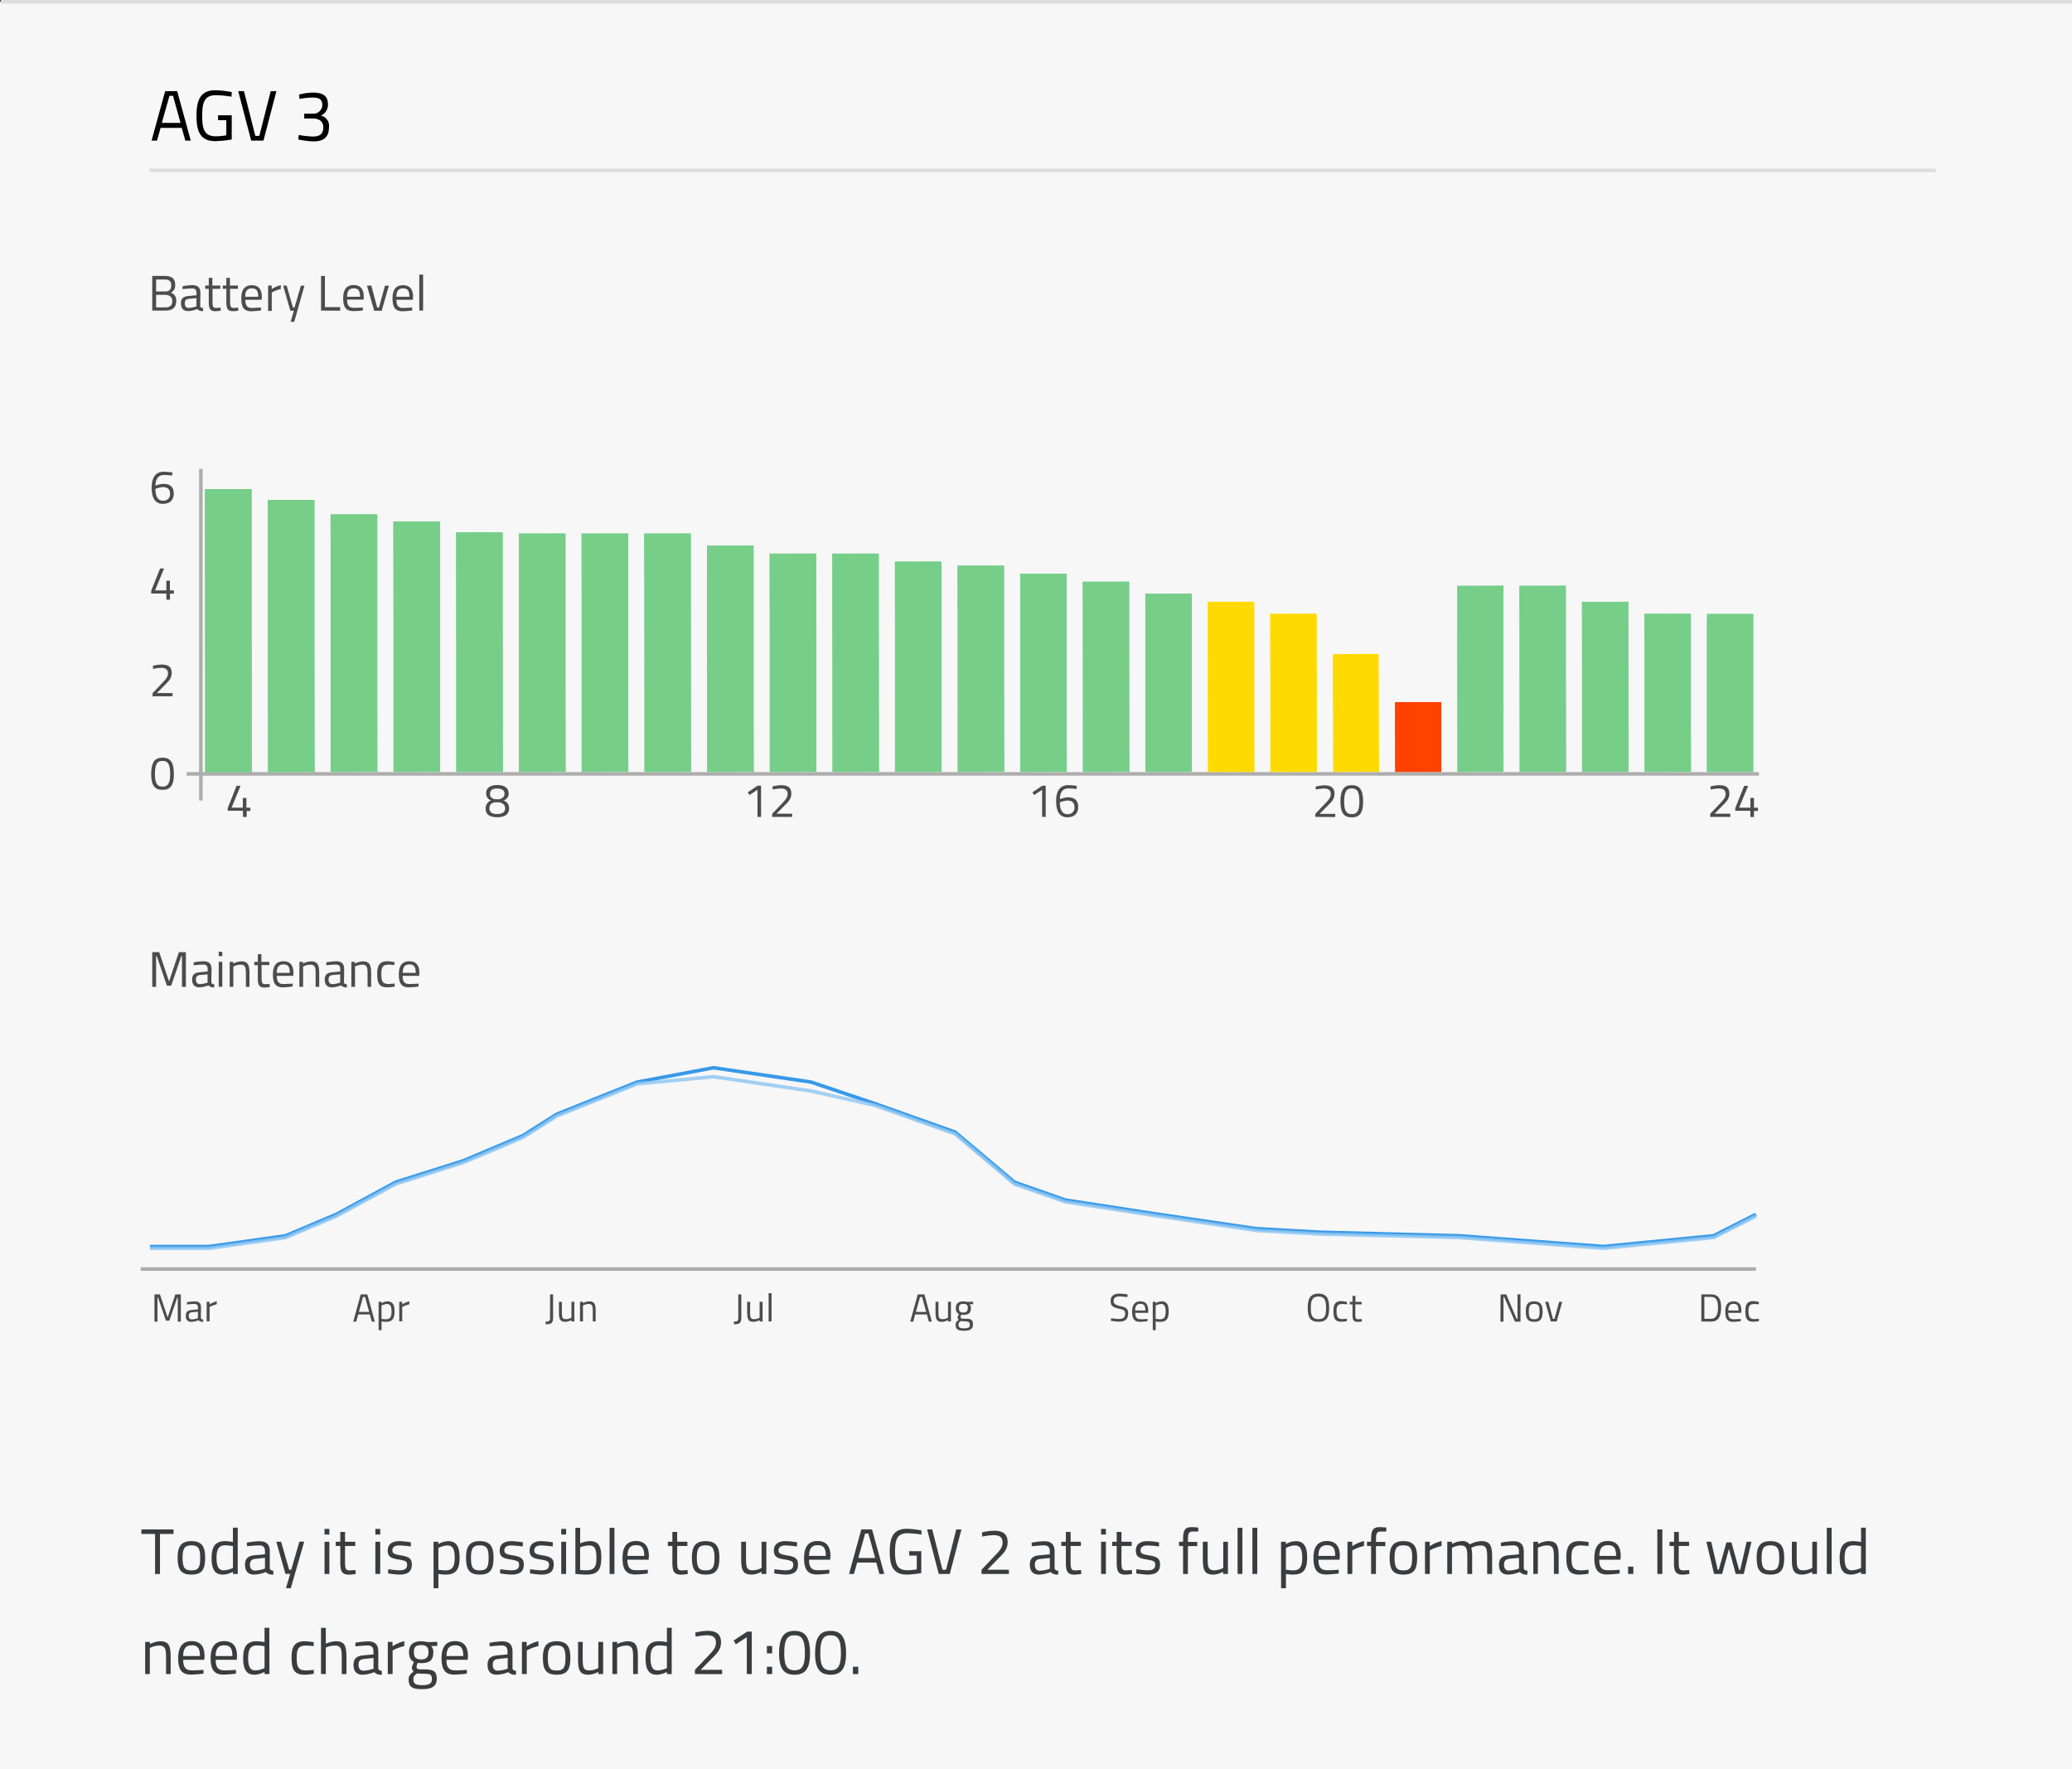 <svg xmlns="http://www.w3.org/2000/svg" xmlns:xlink="http://www.w3.org/1999/xlink" viewBox="0 0 579.59 494.77"><rect x="0" y="0" width="579.59" height="494.77" fill="#333333" stroke="none"/><defs><clipPath id="clip-path"><rect x="92.48" y="143.84" width="13.08" height="72.04" fill="#76ce89"/></clipPath><clipPath id="clip-path-2"><rect x="110.04" y="145.85" width="13.08" height="70.03" fill="#76ce89"/></clipPath><clipPath id="clip-path-3"><rect x="127.59" y="148.86" width="13.07" height="67.02" fill="#76ce89"/></clipPath><clipPath id="clip-path-4"><rect x="145.14" y="149.2" width="13.07" height="66.68" fill="#76ce89"/></clipPath><clipPath id="clip-path-5"><rect x="162.69" y="149.21" width="13.06" height="66.67" fill="#76ce89"/></clipPath><clipPath id="clip-path-6"><rect x="180.23" y="149.2" width="13.06" height="66.68" fill="#76ce89"/></clipPath><clipPath id="clip-path-7"><rect x="197.77" y="152.58" width="13.06" height="63.3" fill="#76ce89"/></clipPath><clipPath id="clip-path-8"><rect x="215.3" y="154.82" width="13.04" height="61.06" fill="#76ce89"/></clipPath><clipPath id="clip-path-9"><rect x="232.82" y="154.82" width="13.04" height="61.06" fill="#76ce89"/></clipPath><clipPath id="clip-path-10"><rect x="250.34" y="157.06" width="13.04" height="58.82" fill="#76ce89"/></clipPath><clipPath id="clip-path-11"><rect x="267.86" y="158.19" width="13.04" height="57.69" fill="#76ce89"/></clipPath><clipPath id="clip-path-12"><rect x="285.37" y="160.43" width="13.03" height="55.45" fill="#76ce89"/></clipPath><clipPath id="clip-path-13"><rect x="302.88" y="162.68" width="13.02" height="53.2" fill="#76ce89"/></clipPath><clipPath id="clip-path-14"><rect x="320.38" y="166.04" width="13.01" height="49.84" fill="#76ce89"/></clipPath><clipPath id="clip-path-15"><rect x="337.86" y="168.29" width="13" height="47.59" fill="#ffda00"/></clipPath><clipPath id="clip-path-16"><rect x="355.34" y="171.67" width="12.99" height="44.22" fill="#ffda00"/></clipPath><clipPath id="clip-path-17"><rect x="372.8" y="182.88" width="12.95" height="33" fill="none"/></clipPath><clipPath id="clip-path-18"><rect x="425.04" y="163.81" width="13.01" height="52.07" fill="#76ce89"/></clipPath><clipPath id="clip-path-19"><rect x="442.52" y="168.3" width="13" height="47.58" fill="#76ce89"/></clipPath><clipPath id="clip-path-20"><rect x="460" y="171.66" width="13" height="44.23" fill="#76ce89"/></clipPath><clipPath id="clip-path-21"><rect x="477.48" y="171.66" width="13" height="44.23" fill="#76ce89"/></clipPath><clipPath id="clip-path-22"><rect x="390.23" y="196.36" width="12.95" height="19.53" fill="#ff4200"/></clipPath><clipPath id="clip-path-23"><rect x="407.65" y="163.81" width="12.91" height="52.07" fill="#76ce89"/></clipPath><clipPath id="clip-path-24"><rect x="74.91" y="139.81" width="13.09" height="76.11" fill="#76ce89"/></clipPath><clipPath id="clip-path-25"><rect x="57.33" y="136.8" width="13.1" height="79.18" fill="#76ce89"/></clipPath></defs><title>r_1_A_Tablet</title><g id="Layer_2" data-name="Layer 2"><g id="Layer_2-2" data-name="Layer 2"><rect y="0.5" width="579.59" height="494.27" fill="#f7f7f7"/><line x1="0.23" y1="0.5" x2="579.59" y2="0.5" fill="none" stroke="#ddd" stroke-miterlimit="10"/></g><g id="WT_Screen_Assets"><path d="M42.59,266.29h1.95l2.74,8.2,2.75-8.2H52V276H50.9v-8.55h-.2l-2.81,8.2H46.68l-2.81-8.2h-.2V276H42.59Z" fill="#4c4c4c"/><path d="M59.11,274.68c0,.41.37.56.82.62l0,.83a2.13,2.13,0,0,1-1.66-.56,7.16,7.16,0,0,1-2.52.56c-1.28,0-2-.73-2-2.15s.7-1.93,2.14-2.07l2.2-.21v-.6c0-1-.42-1.33-1.26-1.33s-2.65.18-2.65.18l0-.8a16.87,16.87,0,0,1,2.75-.31c1.58,0,2.25.73,2.25,2.26Zm-3.12-2c-.86.09-1.19.49-1.19,1.26s.35,1.29,1.06,1.29a7.46,7.46,0,0,0,2.2-.43V272.5Z" fill="#4c4c4c"/><path d="M61.18,266.18h1v1.22h-1Zm0,2.8h1v7h-1Z" fill="#4c4c4c"/><path d="M64.25,276v-7h1v.49a5.36,5.36,0,0,1,2.18-.63c1.93,0,2.36,1,2.36,3.45V276h-1v-3.67c0-1.85-.21-2.54-1.52-2.54a4.8,4.8,0,0,0-2,.52V276Z" fill="#4c4c4c"/><path d="M73.17,269.89v3.35c0,1.53.1,2,1,2,.39,0,1.24-.08,1.24-.08l.07.87a12.62,12.62,0,0,1-1.43.15c-1.44,0-1.93-.55-1.93-2.56v-3.69h-1V269h1v-2.14h1V269h2.22v.91Z" fill="#4c4c4c"/><path d="M81.85,275.08l0,.82a23.89,23.89,0,0,1-2.73.23c-2.09,0-2.78-1.22-2.78-3.6,0-2.67,1.15-3.69,2.93-3.69s2.82,1,2.82,3.28l-.06.8H77.44c0,1.5.46,2.28,1.83,2.28C80.32,275.2,81.85,275.08,81.85,275.08Zm-.79-3c0-1.74-.53-2.36-1.76-2.36s-1.86.66-1.88,2.36Z" fill="#4c4c4c"/><path d="M83.75,276v-7h1v.49a5.29,5.29,0,0,1,2.17-.63c1.93,0,2.37,1,2.37,3.45V276h-1v-3.67c0-1.85-.21-2.54-1.51-2.54a4.81,4.81,0,0,0-2,.52V276Z" fill="#4c4c4c"/><path d="M96.21,274.68c0,.41.37.56.82.62l0,.83a2.13,2.13,0,0,1-1.66-.56,7.17,7.17,0,0,1-2.53.56c-1.27,0-2-.73-2-2.15s.7-1.93,2.14-2.07l2.2-.21v-.6c0-1-.42-1.33-1.26-1.33s-2.65.18-2.65.18l0-.8a16.87,16.87,0,0,1,2.75-.31c1.58,0,2.25.73,2.25,2.26Zm-3.12-2c-.86.09-1.19.49-1.19,1.26s.35,1.29,1.06,1.29a7.46,7.46,0,0,0,2.2-.43V272.5Z" fill="#4c4c4c"/><path d="M98.28,276v-7h1v.49a5.29,5.29,0,0,1,2.17-.63c1.93,0,2.37,1,2.37,3.45V276h-1v-3.67c0-1.85-.21-2.54-1.51-2.54a4.81,4.81,0,0,0-2,.52V276Z" fill="#4c4c4c"/><path d="M110.32,269.05l0,.86s-1.12-.13-1.65-.13c-1.61,0-2,.7-2,2.58,0,2.07.33,2.83,2.06,2.83.54,0,1.66-.13,1.66-.13l0,.87a18.46,18.46,0,0,1-2,.2c-2.23,0-2.88-1-2.88-3.77,0-2.54.82-3.52,2.91-3.52A16.26,16.26,0,0,1,110.32,269.05Z" fill="#4c4c4c"/><path d="M117.07,275.08l0,.82a23.89,23.89,0,0,1-2.73.23c-2.09,0-2.78-1.22-2.78-3.6,0-2.67,1.15-3.69,2.93-3.69s2.82,1,2.82,3.28l-.06.8h-4.62c0,1.5.46,2.28,1.83,2.28C115.54,275.2,117.07,275.08,117.07,275.08Zm-.78-3c0-1.74-.54-2.36-1.77-2.36s-1.86.66-1.87,2.36Z" fill="#4c4c4c"/><path d="M46.11,77.17c1.89,0,2.88.74,2.88,2.46a2.13,2.13,0,0,1-1.24,2.23,2.13,2.13,0,0,1,1.54,2.28c0,2-1.18,2.72-3,2.72h-3.7V77.17Zm-2.44,1v3.35h2.49c1.22,0,1.73-.58,1.73-1.74s-.59-1.61-1.83-1.61Zm0,4.29v3.5h2.58c1.17,0,1.94-.38,1.94-1.81s-1.27-1.69-2-1.69Z" fill="#4c4c4c"/><path d="M56,85.56c0,.4.36.56.81.61l0,.83a2.15,2.15,0,0,1-1.67-.56,7.16,7.16,0,0,1-2.52.56c-1.28,0-2-.73-2-2.14s.7-1.94,2.15-2.08l2.2-.21V82c0-1-.42-1.33-1.26-1.33s-2.65.18-2.65.18l0-.8a17.38,17.38,0,0,1,2.74-.3c1.59,0,2.26.72,2.26,2.25Zm-3.13-2c-.85.08-1.19.49-1.19,1.26s.35,1.29,1.07,1.29a7.41,7.41,0,0,0,2.2-.44V83.37Z" fill="#4c4c4c"/><path d="M59.45,80.77v3.34c0,1.53.1,2,1,2,.39,0,1.24-.09,1.24-.09l.07.87a12.62,12.62,0,0,1-1.43.15c-1.44,0-1.93-.54-1.93-2.56V80.77h-1v-.91h1V77.71h1v2.15h2.22v.91Z" fill="#4c4c4c"/><path d="M64.36,80.77v3.34c0,1.53.1,2,1,2,.39,0,1.25-.09,1.25-.09l.07.87a12.62,12.62,0,0,1-1.43.15c-1.44,0-1.93-.54-1.93-2.56V80.77h-1v-.91h1V77.71h1v2.15h2.23v.91Z" fill="#4c4c4c"/><path d="M73,86l0,.83a25,25,0,0,1-2.73.22c-2.09,0-2.77-1.22-2.77-3.6,0-2.66,1.14-3.68,2.92-3.68s2.82,1,2.82,3.27l-.06.8H68.63c0,1.5.46,2.29,1.84,2.29C71.52,86.08,73,86,73,86Zm-.78-3c0-1.74-.53-2.35-1.77-2.35s-1.86.66-1.87,2.35Z" fill="#4c4c4c"/><path d="M75,79.86h1v1a8,8,0,0,1,2.56-1.11v1.07a9.92,9.92,0,0,0-2.54,1v5.14H75Z" fill="#4c4c4c"/><path d="M80.18,79.86,81.93,86h.46l1.77-6.09h1L82.3,90h-1l.91-3.11h-1l-2-7Z" fill="#4c4c4c"/><path d="M89.81,86.86V77.17h1.08v8.72h4.26v1Z" fill="#4c4c4c"/><path d="M101.51,86l0,.83A24.68,24.68,0,0,1,98.8,87C96.71,87,96,85.78,96,83.4c0-2.66,1.15-3.68,2.93-3.68s2.81,1,2.81,3.27l0,.8H97.09c0,1.5.47,2.29,1.84,2.29C100,86.08,101.51,86,101.51,86Zm-.79-3c0-1.74-.53-2.35-1.76-2.35s-1.87.66-1.88,2.35Z" fill="#4c4c4c"/><path d="M103.87,79.86,105.51,86H106l1.69-6.09h1.08l-2,7h-2.11l-2-7Z" fill="#4c4c4c"/><path d="M115.31,86l0,.83a25,25,0,0,1-2.73.22c-2.09,0-2.78-1.22-2.78-3.6,0-2.66,1.15-3.68,2.93-3.68s2.82,1,2.82,3.27l-.06.8H110.9c0,1.5.46,2.29,1.83,2.29C113.78,86.08,115.31,86,115.31,86Zm-.79-3c0-1.74-.53-2.35-1.76-2.35s-1.86.66-1.88,2.35Z" fill="#4c4c4c"/><path d="M117.29,76.8h1.06V86.86h-1.06Z" fill="#4c4c4c"/><path d="M43.21,362h1.53l2.15,6.44L49.05,362h1.53v7.62h-.85v-6.71h-.15l-2.21,6.43h-.95l-2.21-6.43h-.16v6.71h-.84Z" fill="#4c4c4c"/><path d="M56.19,368.54c0,.32.28.44.64.49l0,.65a1.69,1.69,0,0,1-1.31-.44,5.62,5.62,0,0,1-2,.44c-1,0-1.55-.58-1.55-1.69s.55-1.52,1.68-1.63l1.73-.16v-.47c0-.77-.33-1.05-1-1.05s-2.08.14-2.08.14l0-.62a12.93,12.93,0,0,1,2.16-.25c1.24,0,1.77.58,1.77,1.78ZM53.73,367c-.67.07-.93.39-.93,1s.27,1,.83,1a5.82,5.82,0,0,0,1.73-.34v-1.81Z" fill="#4c4c4c"/><path d="M57.81,364.07h.82v.74a6.27,6.27,0,0,1,2-.87v.84a8,8,0,0,0-2,.75v4h-.83Z" fill="#4c4c4c"/><path d="M100.9,362h1.85l2.09,7.62H104l-.55-2H100.2l-.55,2h-.84Zm-.51,4.9h2.88l-1.16-4.17h-.57Z" fill="#4c4c4c"/><path d="M105.9,364.07h.81v.39a3.74,3.74,0,0,1,1.65-.51c1.39,0,2,.85,2,2.8,0,2.16-.7,2.93-2.4,2.93a6.39,6.39,0,0,1-1.23-.13V372h-.82Zm.82,1.06v3.71a8.82,8.82,0,0,0,1.19.12c1.21,0,1.61-.63,1.61-2.21s-.48-2.06-1.28-2.06A3.59,3.59,0,0,0,106.72,365.13Z" fill="#4c4c4c"/><path d="M111.69,364.07h.82v.74a6.27,6.27,0,0,1,2-.87v.84a8,8,0,0,0-2,.75v4h-.83Z" fill="#4c4c4c"/><path d="M154.72,368.52c0,1.65-.64,1.84-2.09,1.84v-.76c1,0,1.24-.07,1.24-1.2V362h.84Z" fill="#4c4c4c"/><path d="M160.66,364.07v5.5h-.82v-.39a3.72,3.72,0,0,1-1.63.5c-1.54,0-1.86-.72-1.86-2.74v-2.87h.82v2.86c0,1.51.14,2,1.16,2a3.36,3.36,0,0,0,1.51-.41v-4.46Z" fill="#4c4c4c"/><path d="M162.24,369.57v-5.5h.82v.38a4.14,4.14,0,0,1,1.7-.5c1.52,0,1.86.75,1.86,2.71v2.91h-.81v-2.89c0-1.45-.17-2-1.19-2a3.75,3.75,0,0,0-1.55.41v4.47Z" fill="#4c4c4c"/><path d="M207.37,368.52c0,1.65-.64,1.84-2.09,1.84v-.76c1,0,1.24-.07,1.24-1.2V362h.84Z" fill="#4c4c4c"/><path d="M213.31,364.07v5.5h-.83v-.39a3.65,3.65,0,0,1-1.62.5c-1.54,0-1.86-.72-1.86-2.74v-2.87h.82v2.86c0,1.51.13,2,1.16,2a3.29,3.29,0,0,0,1.5-.41v-4.46Z" fill="#4c4c4c"/><path d="M215,361.67h.82v7.9H215Z" fill="#4c4c4c"/><path d="M256.72,362h1.85l2.09,7.62h-.84l-.55-2H256l-.55,2h-.84Zm-.52,4.9h2.88l-1.15-4.17h-.57Z" fill="#4c4c4c"/><path d="M266,364.07v5.5h-.82v-.39a3.72,3.72,0,0,1-1.63.5c-1.54,0-1.86-.72-1.86-2.74v-2.87h.82v2.86c0,1.51.14,2,1.16,2a3.36,3.36,0,0,0,1.51-.41v-4.46Z" fill="#4c4c4c"/><path d="M267.31,370.49c0-.64.3-.94.87-1.36a.9.9,0,0,1-.31-.76,3.51,3.51,0,0,1,.38-.87,1.59,1.59,0,0,1-.87-1.66c0-1.36.83-1.89,2.06-1.89a5.38,5.38,0,0,1,1.14.15l1.63-.05v.71l-1,0a1.4,1.4,0,0,1,.37,1.1c0,1.43-.72,1.86-2.13,1.86a5.16,5.16,0,0,1-.54-.05,3.37,3.37,0,0,0-.2.63c0,.44.09.5,1.34.5,1.56,0,2.12.31,2.12,1.62s-.89,1.75-2.44,1.75C267.94,372.15,267.31,371.77,267.31,370.49Zm1.43-1c-.46.34-.61.54-.61,1,0,.76.32,1,1.56,1s1.59-.3,1.59-1-.35-.93-1.35-.93C269.54,369.51,268.74,369.46,268.74,369.46Zm2-3.62c0-.87-.34-1.21-1.26-1.21s-1.24.34-1.24,1.21.38,1.2,1.24,1.2S270.7,366.71,270.7,365.84Z" fill="#4c4c4c"/><path d="M315.34,362.77s-1.53-.19-2.17-.19c-1.07,0-1.65.38-1.65,1.24s.53,1.16,1.86,1.46c1.52.34,2.19.71,2.19,2,0,1.69-.92,2.35-2.43,2.35a19.47,19.47,0,0,1-2.41-.25l.09-.7s1.5.2,2.28.2c1.08,0,1.63-.48,1.63-1.53,0-.86-.46-1.1-1.7-1.34-1.57-.35-2.36-.72-2.36-2.17s1-2.05,2.45-2.05a19,19,0,0,1,2.3.22Z" fill="#4c4c4c"/><path d="M321,368.85l0,.65a18.65,18.65,0,0,1-2.14.18c-1.64,0-2.18-1-2.18-2.83,0-2.09.9-2.9,2.3-2.9s2.21.78,2.21,2.58l0,.63h-3.63c0,1.17.36,1.79,1.44,1.79C319.75,369,321,368.85,321,368.85Zm-.61-2.35c0-1.37-.42-1.85-1.39-1.85s-1.46.52-1.48,1.85Z" fill="#4c4c4c"/><path d="M322.45,364.07h.81v.39a3.74,3.74,0,0,1,1.65-.51c1.39,0,2,.85,2,2.8,0,2.16-.7,2.93-2.4,2.93a6.39,6.39,0,0,1-1.23-.13V372h-.82Zm.82,1.06v3.71a8.82,8.82,0,0,0,1.19.12c1.21,0,1.61-.63,1.61-2.21s-.48-2.06-1.28-2.06A3.59,3.59,0,0,0,323.27,365.13Z" fill="#4c4c4c"/><path d="M365.8,365.79c0-2.51.65-4,3-4s3,1.42,3,4-.65,3.89-3,3.89S365.8,368.35,365.8,365.79Zm5.14,0c0-2.06-.4-3.2-2.13-3.2s-2.14,1.13-2.14,3.2.37,3.14,2.14,3.14S370.94,367.94,370.94,365.79Z" fill="#4c4c4c"/><path d="M376.78,364.12l0,.67s-.88-.1-1.3-.1c-1.27,0-1.61.55-1.61,2s.26,2.22,1.62,2.22c.42,0,1.3-.1,1.3-.1l0,.68a14,14,0,0,1-1.53.16c-1.75,0-2.26-.81-2.26-3,0-2,.64-2.77,2.28-2.77A12.4,12.4,0,0,1,376.78,364.12Z" fill="#4c4c4c"/><path d="M379.12,364.78v2.63c0,1.2.08,1.54.79,1.54.31,0,1-.07,1-.07l.06.69a9.79,9.79,0,0,1-1.12.12c-1.14,0-1.52-.43-1.52-2v-2.89h-.78v-.71h.78v-1.69h.81v1.69h1.75v.71Z" fill="#4c4c4c"/><path d="M419.75,362h1.58l2.92,6.87h.23V362h.84v7.62h-1.55l-3-6.87h-.21v6.87h-.85Z" fill="#4c4c4c"/><path d="M431.51,366.75c0,2-.5,2.93-2.36,2.93s-2.35-.93-2.35-2.93.62-2.8,2.35-2.8S431.51,364.86,431.51,366.75Zm-.85,0c0-1.53-.33-2.08-1.51-2.08s-1.5.55-1.5,2.08.21,2.21,1.5,2.21S430.66,368.31,430.66,366.75Z" fill="#4c4c4c"/><path d="M433.11,364.07l1.29,4.78h.41l1.33-4.78H437l-1.55,5.5h-1.66l-1.55-5.5Z" fill="#4c4c4c"/><path d="M475.91,369.57V362h2.71c2.22,0,2.82,1.54,2.82,3.7s-.57,3.92-2.82,3.92Zm2.71-6.87h-1.87v6.12h1.87c1.59,0,1.95-1.52,1.95-3.17S480.21,362.7,478.62,362.7Z" fill="#4c4c4c"/><path d="M486.92,368.85l0,.65a18.65,18.65,0,0,1-2.14.18c-1.64,0-2.18-1-2.18-2.83,0-2.09.9-2.9,2.3-2.9s2.21.78,2.21,2.58l-.05.63h-3.63c0,1.17.37,1.79,1.44,1.79C485.72,369,486.92,368.85,486.92,368.85Zm-.62-2.35c0-1.37-.42-1.85-1.38-1.85s-1.47.52-1.48,1.85Z" fill="#4c4c4c"/><path d="M492,364.12l0,.67s-.88-.1-1.29-.1c-1.27,0-1.61.55-1.61,2s.25,2.22,1.62,2.22c.42,0,1.3-.1,1.3-.1l0,.68a14.29,14.29,0,0,1-1.53.16c-1.75,0-2.27-.81-2.27-3,0-2,.65-2.77,2.29-2.77A12.4,12.4,0,0,1,492,364.12Z" fill="#4c4c4c"/><line x1="491.18" y1="354.91" x2="39.35" y2="354.91" fill="none" stroke="#adadad" stroke-miterlimit="10"/><path d="M46.2,25.48h3.36l3.8,13.84H51.84l-1-3.56H44.92l-1,3.56H42.4Zm-.94,8.9H50.5L48.4,26.8h-1Z"/><path d="M61,32.24h3.82V39a33.71,33.71,0,0,1-4.5.48c-4.24,0-5.36-2.6-5.36-7.08s1.16-7.16,5.32-7.16a25.77,25.77,0,0,1,4.54.52l-.06,1.28a31.73,31.73,0,0,0-4.3-.42c-3.2,0-3.9,1.86-3.9,5.78s.68,5.72,3.88,5.72a18.56,18.56,0,0,0,2.86-.28V33.62H61Z"/><path d="M77.32,25.48,73.7,39.32H70.26L66.64,25.48h1.6L71.42,38h1.12l3.18-12.48Z"/><path d="M83.64,26.46a15.43,15.43,0,0,1,3.88-.56c3.12,0,4.22,1.1,4.22,3.44a3.3,3.3,0,0,1-2,3,2.87,2.87,0,0,1,2.28,3.2c0,2.66-1.3,4-4.28,4A21.78,21.78,0,0,1,83.44,39l.14-1.26a23.88,23.88,0,0,0,4,.44c2,0,2.86-.86,2.86-2.56s-1.22-2.42-2.72-2.48H85.1V31.8h2.66a2.48,2.48,0,0,0,2.4-2.4c0-1.5-.74-2.12-2.7-2.12a20.15,20.15,0,0,0-3.68.4Z"/><path d="M39.55,427.73h9V429h-3.8v11.21H43.38V429H39.55Z" fill="#3a3d3f"/><path d="M57.39,435.59c0,3.27-.81,4.78-3.85,4.78s-3.86-1.51-3.86-4.78c0-3.1,1-4.58,3.86-4.58S57.39,432.49,57.39,435.59Zm-1.39,0c0-2.51-.54-3.41-2.46-3.41s-2.47.9-2.47,3.41.34,3.61,2.47,3.61S56,438.14,56,435.59Z" fill="#3a3d3f"/><path d="M66.5,440.19H65.16v-.61a6.42,6.42,0,0,1-2.73.79c-1.77,0-3.24-.72-3.24-4.6,0-3.17,1-4.76,3.76-4.76a14,14,0,0,1,2.21.24v-4H66.5Zm-1.34-1.69v-6.1a14.12,14.12,0,0,0-2.14-.22c-1.89,0-2.45,1.25-2.45,3.59,0,2.91,1,3.4,2,3.4A6.47,6.47,0,0,0,65.16,438.5Z" fill="#3a3d3f"/><path d="M75.46,438.52c0,.52.47.72,1,.79l0,1.06a2.75,2.75,0,0,1-2.14-.72,9.2,9.2,0,0,1-3.24.72c-1.64,0-2.54-.93-2.54-2.75s.9-2.48,2.75-2.67l2.83-.26v-.78c0-1.26-.54-1.71-1.62-1.71-1.26,0-3.4.24-3.4.24l-.06-1a21.6,21.6,0,0,1,3.53-.4c2,0,2.9.94,2.9,2.9Zm-4-2.56c-1.1.11-1.54.63-1.54,1.62s.46,1.66,1.37,1.66a9.48,9.48,0,0,0,2.83-.56v-3Z" fill="#3a3d3f"/><path d="M78.63,431.19,80.88,439h.59l2.27-7.84h1.35l-3.74,13H80l1.17-4H79.83l-2.55-9Z" fill="#3a3d3f"/><path d="M90.78,427.59h1.35v1.57H90.78Zm0,3.6h1.35v9H90.78Z" fill="#3a3d3f"/><path d="M96.52,432.36v4.31c0,2,.12,2.52,1.29,2.52.51,0,1.61-.11,1.61-.11l.09,1.11a15.71,15.71,0,0,1-1.84.2c-1.85,0-2.48-.7-2.48-3.29v-4.74H93.91v-1.17h1.28v-2.75h1.33v2.75h2.86v1.17Z" fill="#3a3d3f"/><path d="M105,427.59h1.36v1.57H105Zm0,3.6h1.36v9H105Z" fill="#3a3d3f"/><path d="M114.92,432.51a29.33,29.33,0,0,0-3.16-.29c-1.11,0-2,.31-2,1.37,0,.84.43,1.08,2.34,1.4,2.25.38,3.1.83,3.1,2.58,0,2.1-1.33,2.8-3.49,2.8a25.4,25.4,0,0,1-3.17-.34l.07-1.17a29.5,29.5,0,0,0,3,.31c1.48,0,2.27-.33,2.27-1.55,0-.94-.47-1.17-2.43-1.48s-3-.7-3-2.5c0-2,1.6-2.63,3.24-2.63a23.19,23.19,0,0,1,3.26.34Z" fill="#3a3d3f"/><path d="M121.27,431.19h1.33v.65a6.12,6.12,0,0,1,2.7-.83c2.27,0,3.26,1.39,3.26,4.58,0,3.52-1.15,4.78-3.93,4.78a12.32,12.32,0,0,1-2-.19v4h-1.35Zm1.35,1.75V439a14.72,14.72,0,0,0,1.94.19c2,0,2.63-1,2.63-3.61s-.77-3.37-2.09-3.37A5.86,5.86,0,0,0,122.62,432.94Z" fill="#3a3d3f"/><path d="M138.06,435.59c0,3.27-.81,4.78-3.85,4.78s-3.85-1.51-3.85-4.78c0-3.1,1-4.58,3.85-4.58S138.06,432.49,138.06,435.59Zm-1.38,0c0-2.51-.54-3.41-2.47-3.41s-2.47.9-2.47,3.41.35,3.61,2.47,3.61S136.68,438.14,136.68,435.59Z" fill="#3a3d3f"/><path d="M146.24,432.51a29.33,29.33,0,0,0-3.16-.29c-1.11,0-2,.31-2,1.37,0,.84.43,1.08,2.34,1.4,2.25.38,3.1.83,3.1,2.58,0,2.1-1.33,2.8-3.49,2.8a25.4,25.4,0,0,1-3.17-.34l.07-1.17a29.5,29.5,0,0,0,3,.31c1.48,0,2.27-.33,2.27-1.55,0-.94-.47-1.17-2.43-1.48s-3-.7-3-2.5c0-2,1.6-2.63,3.24-2.63a23.19,23.19,0,0,1,3.26.34Z" fill="#3a3d3f"/><path d="M154.61,432.51a29.33,29.33,0,0,0-3.16-.29c-1.11,0-2,.31-2,1.37,0,.84.43,1.08,2.34,1.4,2.25.38,3.1.83,3.1,2.58,0,2.1-1.33,2.8-3.49,2.8a25.4,25.4,0,0,1-3.17-.34l.07-1.17a29.5,29.5,0,0,0,3,.31c1.48,0,2.27-.33,2.27-1.55,0-.94-.47-1.17-2.43-1.48s-3-.7-3-2.5c0-2,1.6-2.63,3.24-2.63a23.19,23.19,0,0,1,3.26.34Z" fill="#3a3d3f"/><path d="M157,427.59h1.35v1.57H157Zm0,3.6h1.35v9H157Z" fill="#3a3d3f"/><path d="M168.2,435.55c0,3.58-1,4.82-4.25,4.82-1.08,0-3-.19-3-.19V427.27h1.33v4.37a7.44,7.44,0,0,1,2.65-.63C167.37,431,168.2,432.31,168.2,435.55Zm-1.37,0c0-2.32-.47-3.33-2.05-3.33a7.59,7.59,0,0,0-2.51.52v6.34s1.17.09,1.66.09C166.4,439.17,166.83,438.07,166.83,435.55Z" fill="#3a3d3f"/><path d="M170.52,427.27h1.35v12.92h-1.35Z" fill="#3a3d3f"/><path d="M181.21,439l0,1.06a32.47,32.47,0,0,1-3.51.28c-2.69,0-3.57-1.56-3.57-4.62,0-3.42,1.48-4.74,3.76-4.74s3.62,1.26,3.62,4.22l-.07,1h-5.94c0,1.93.59,2.94,2.36,2.94C179.25,439.19,181.21,439,181.21,439Zm-1-3.86c0-2.23-.68-3-2.27-3s-2.39.84-2.41,3Z" fill="#3a3d3f"/><path d="M189.42,432.36v4.31c0,2,.12,2.52,1.29,2.52.51,0,1.61-.11,1.61-.11l.09,1.11a15.71,15.71,0,0,1-1.84.2c-1.86,0-2.49-.7-2.49-3.29v-4.74h-1.27v-1.17h1.27v-2.75h1.34v2.75h2.86v1.17Z" fill="#3a3d3f"/><path d="M201.24,435.59c0,3.27-.81,4.78-3.85,4.78s-3.85-1.51-3.85-4.78c0-3.1,1-4.58,3.85-4.58S201.24,432.49,201.24,435.59Zm-1.38,0c0-2.51-.54-3.41-2.47-3.41s-2.47.9-2.47,3.41.35,3.61,2.47,3.61S199.86,438.14,199.86,435.59Z" fill="#3a3d3f"/><path d="M214.37,431.19v9H213v-.63a6.14,6.14,0,0,1-2.67.81c-2.52,0-3-1.17-3-4.48v-4.7h1.35v4.68c0,2.49.21,3.3,1.89,3.3a5.47,5.47,0,0,0,2.47-.67v-7.31Z" fill="#3a3d3f"/><path d="M222.93,432.51a29.33,29.33,0,0,0-3.15-.29c-1.11,0-2,.31-2,1.37,0,.84.43,1.08,2.34,1.4,2.25.38,3.1.83,3.1,2.58,0,2.1-1.34,2.8-3.5,2.8a25.4,25.4,0,0,1-3.16-.34l.07-1.17a29.5,29.5,0,0,0,3,.31c1.48,0,2.27-.33,2.27-1.55,0-.94-.47-1.17-2.43-1.48s-3-.7-3-2.5c0-2,1.6-2.63,3.24-2.63a23.19,23.19,0,0,1,3.26.34Z" fill="#3a3d3f"/><path d="M232,439l0,1.06a32.5,32.5,0,0,1-3.52.28c-2.68,0-3.56-1.56-3.56-4.62,0-3.42,1.48-4.74,3.76-4.74s3.62,1.26,3.62,4.22l-.07,1H226.3c0,1.93.59,2.94,2.36,2.94C230,439.19,232,439,232,439Zm-1-3.86c0-2.23-.68-3-2.27-3s-2.39.84-2.41,3Z" fill="#3a3d3f"/><path d="M240.93,427.73h3l3.42,12.46H246l-.9-3.2h-5.33l-.9,3.2h-1.37Zm-.84,8h4.71l-1.89-6.83H242Z" fill="#3a3d3f"/><path d="M254.27,433.82h3.44v6.12a29.1,29.1,0,0,1-4,.43c-3.82,0-4.83-2.34-4.83-6.37s1-6.44,4.79-6.44a23.65,23.65,0,0,1,4.09.46l0,1.16a28.6,28.6,0,0,0-3.88-.38c-2.88,0-3.51,1.67-3.51,5.2s.62,5.15,3.5,5.15a16.71,16.71,0,0,0,2.57-.25v-3.84h-2.07Z" fill="#3a3d3f"/><path d="M268.94,427.73l-3.26,12.46h-3.09l-3.26-12.46h1.44L263.63,439h1l2.86-11.24Z" fill="#3a3d3f"/><path d="M274.57,440.19V439l3.48-3.66c1.47-1.53,2.39-2.5,2.39-3.91,0-1.58-.88-2.09-2.59-2.09a17.06,17.06,0,0,0-3.08.4l-.11-1.15a14.3,14.3,0,0,1,3.44-.49c2.5,0,3.76,1,3.76,3.19,0,1.78-.81,2.83-2.48,4.45L276.21,439h6v1.2Z" fill="#3a3d3f"/><path d="M295,438.52c0,.52.47.72,1.05.79l-.06,1.06a2.75,2.75,0,0,1-2.14-.72,9.2,9.2,0,0,1-3.24.72c-1.64,0-2.54-.93-2.54-2.75s.9-2.48,2.75-2.67l2.83-.26v-.78c0-1.26-.54-1.71-1.62-1.71-1.26,0-3.4.24-3.4.24l-.06-1a21.77,21.77,0,0,1,3.53-.4c2,0,2.9.94,2.9,2.9ZM291,436c-1.1.11-1.53.63-1.53,1.62s.45,1.66,1.36,1.66a9.48,9.48,0,0,0,2.83-.56v-3Z" fill="#3a3d3f"/><path d="M299.48,432.36v4.31c0,2,.13,2.52,1.3,2.52.5,0,1.6-.11,1.6-.11l.09,1.11a15.44,15.44,0,0,1-1.83.2c-1.86,0-2.49-.7-2.49-3.29v-4.74h-1.28v-1.17h1.28v-2.75h1.33v2.75h2.87v1.17Z" fill="#3a3d3f"/><path d="M308,427.59h1.35v1.57H308Zm0,3.6h1.35v9H308Z" fill="#3a3d3f"/><path d="M313.7,432.36v4.31c0,2,.13,2.52,1.3,2.52.51,0,1.6-.11,1.6-.11l.09,1.11a15.44,15.44,0,0,1-1.83.2c-1.86,0-2.49-.7-2.49-3.29v-4.74h-1.28v-1.17h1.28v-2.75h1.33v2.75h2.87v1.17Z" fill="#3a3d3f"/><path d="M324.2,432.51a29.33,29.33,0,0,0-3.15-.29c-1.12,0-2,.31-2,1.37,0,.84.43,1.08,2.34,1.4,2.25.38,3.1.83,3.1,2.58,0,2.1-1.34,2.8-3.5,2.8a25.65,25.65,0,0,1-3.17-.34l.07-1.17a29.8,29.8,0,0,0,3,.31c1.47,0,2.26-.33,2.26-1.55,0-.94-.46-1.17-2.43-1.48s-3-.7-3-2.5c0-2,1.6-2.63,3.24-2.63a23.19,23.19,0,0,1,3.26.34Z" fill="#3a3d3f"/><path d="M332.28,440.19h-1.35v-7.83H329.8v-1.17h1.13v-.81c0-2.59.67-3.29,2.43-3.29.61,0,1.82.12,1.82.12l0,1.12s-1,0-1.55,0c-1,0-1.33.44-1.33,2.11v.79h2.61v1.17h-2.61Z" fill="#3a3d3f"/><path d="M343.48,431.19v9h-1.35v-.63a6.08,6.08,0,0,1-2.67.81c-2.52,0-3-1.17-3-4.48v-4.7h1.35v4.68c0,2.49.22,3.3,1.89,3.3a5.47,5.47,0,0,0,2.47-.67v-7.31Z" fill="#3a3d3f"/><path d="M346.18,427.27h1.35v12.92h-1.35Z" fill="#3a3d3f"/><path d="M350.33,427.27h1.36v12.92h-1.36Z" fill="#3a3d3f"/><path d="M358.34,431.19h1.34v.65a6.12,6.12,0,0,1,2.7-.83c2.27,0,3.26,1.39,3.26,4.58,0,3.52-1.15,4.78-3.93,4.78a12.32,12.32,0,0,1-2-.19v4h-1.36Zm1.36,1.75V439a14.72,14.72,0,0,0,1.94.19c2,0,2.63-1,2.63-3.61s-.78-3.37-2.09-3.37A5.86,5.86,0,0,0,359.7,432.94Z" fill="#3a3d3f"/><path d="M374.48,439l0,1.06a32.2,32.2,0,0,1-3.51.28c-2.68,0-3.56-1.56-3.56-4.62,0-3.42,1.47-4.74,3.76-4.74s3.62,1.26,3.62,4.22l-.08,1H368.8c0,1.93.6,2.94,2.36,2.94C372.51,439.19,374.48,439,374.48,439Zm-1-3.86c0-2.23-.69-3-2.27-3s-2.4.84-2.41,3Z" fill="#3a3d3f"/><path d="M376.92,431.19h1.33v1.23a10.32,10.32,0,0,1,3.3-1.43v1.37a13,13,0,0,0-3.28,1.23v6.6h-1.35Z" fill="#3a3d3f"/><path d="M384.88,440.19h-1.35v-7.83h-1.14v-1.17h1.14v-.81c0-2.59.66-3.29,2.43-3.29.61,0,1.82.12,1.82.12l0,1.12s-1,0-1.55,0c-1,0-1.33.44-1.33,2.11v.79h2.61v1.17h-2.61Z" fill="#3a3d3f"/><path d="M396.42,435.59c0,3.27-.81,4.78-3.86,4.78s-3.85-1.51-3.85-4.78c0-3.1,1-4.58,3.85-4.58S396.42,432.49,396.42,435.59Zm-1.39,0c0-2.51-.54-3.41-2.47-3.41s-2.46.9-2.46,3.41.34,3.61,2.46,3.61S395,438.14,395,435.59Z" fill="#3a3d3f"/><path d="M398.61,431.19h1.33v1.23a10.32,10.32,0,0,1,3.3-1.43v1.37a13,13,0,0,0-3.28,1.23v6.6h-1.35Z" fill="#3a3d3f"/><path d="M404.84,440.19v-9h1.33v.63a6,6,0,0,1,2.63-.81,2.53,2.53,0,0,1,2.34.92,7.46,7.46,0,0,1,3.2-.92c2.45,0,3.05,1.17,3.05,4.43v4.75H416v-4.71c0-2.38-.27-3.26-1.89-3.26a6,6,0,0,0-2.54.66,10.4,10.4,0,0,1,.23,2.63v4.68h-1.35v-4.64c0-2.48-.25-3.33-1.89-3.33a5.39,5.39,0,0,0-2.41.66v7.31Z" fill="#3a3d3f"/><path d="M426.24,438.52c0,.52.47.72,1.05.79l-.06,1.06a2.75,2.75,0,0,1-2.14-.72,9.2,9.2,0,0,1-3.24.72c-1.64,0-2.54-.93-2.54-2.75s.9-2.48,2.75-2.67l2.83-.26v-.78c0-1.26-.54-1.71-1.62-1.71-1.26,0-3.4.24-3.4.24l-.06-1a21.6,21.6,0,0,1,3.53-.4c2,0,2.9.94,2.9,2.9Zm-4-2.56c-1.1.11-1.53.63-1.53,1.62s.45,1.66,1.36,1.66a9.48,9.48,0,0,0,2.83-.56v-3Z" fill="#3a3d3f"/><path d="M428.9,440.19v-9h1.34v.63A6.79,6.79,0,0,1,433,431c2.48,0,3,1.23,3,4.43v4.75h-1.33v-4.71c0-2.38-.27-3.26-1.95-3.26a6.25,6.25,0,0,0-2.54.66v7.31Z" fill="#3a3d3f"/><path d="M444.39,431.28l-.06,1.1s-1.44-.16-2.12-.16c-2.07,0-2.63.9-2.63,3.31,0,2.67.41,3.64,2.64,3.64.69,0,2.13-.16,2.13-.16l0,1.11a24,24,0,0,1-2.5.25c-2.86,0-3.71-1.31-3.71-4.84,0-3.26,1.06-4.52,3.75-4.52A21.18,21.18,0,0,1,444.39,431.28Z" fill="#3a3d3f"/><path d="M453.06,439l0,1.06a32.47,32.47,0,0,1-3.51.28c-2.69,0-3.57-1.56-3.57-4.62,0-3.42,1.48-4.74,3.76-4.74s3.62,1.26,3.62,4.22l-.07,1h-5.94c0,1.93.59,2.94,2.36,2.94C451.1,439.19,453.06,439,453.06,439Zm-1-3.86c0-2.23-.68-3-2.27-3s-2.39.84-2.41,3Z" fill="#3a3d3f"/><path d="M455.42,438.14h1.47v2.05h-1.47Z" fill="#3a3d3f"/><path d="M463.59,427.73H465v12.46h-1.39Z" fill="#3a3d3f"/><path d="M469.58,432.36v4.31c0,2,.13,2.52,1.3,2.52.5,0,1.6-.11,1.6-.11l.09,1.11a15.44,15.44,0,0,1-1.83.2c-1.86,0-2.49-.7-2.49-3.29v-4.74H467v-1.17h1.28v-2.75h1.33v2.75h2.87v1.17Z" fill="#3a3d3f"/><path d="M478.67,431.19l1.82,7.84h.29l2.14-7.66h1.41l2.14,7.66h.31l1.8-7.84h1.35l-2.15,9h-2.25l-1.91-7-1.9,7h-2.25l-2.15-9Z" fill="#3a3d3f"/><path d="M499.09,435.59c0,3.27-.81,4.78-3.86,4.78s-3.85-1.51-3.85-4.78c0-3.1,1-4.58,3.85-4.58S499.09,432.49,499.09,435.59Zm-1.39,0c0-2.51-.54-3.41-2.47-3.41s-2.46.9-2.46,3.41.34,3.61,2.46,3.61S497.7,438.14,497.7,435.59Z" fill="#3a3d3f"/><path d="M508.25,431.19v9H506.9v-.63a6.08,6.08,0,0,1-2.67.81c-2.52,0-3-1.17-3-4.48v-4.7h1.35v4.68c0,2.49.22,3.3,1.89,3.3a5.47,5.47,0,0,0,2.47-.67v-7.31Z" fill="#3a3d3f"/><path d="M511,427.27h1.35v12.92H511Z" fill="#3a3d3f"/><path d="M521.91,440.19h-1.33v-.61a6.49,6.49,0,0,1-2.74.79c-1.76,0-3.24-.72-3.24-4.6,0-3.17,1-4.76,3.76-4.76a14.13,14.13,0,0,1,2.22.24v-4h1.33Zm-1.33-1.69v-6.1a14.42,14.42,0,0,0-2.14-.22c-1.9,0-2.45,1.25-2.45,3.59,0,2.91,1,3.4,2,3.4A6.54,6.54,0,0,0,520.58,438.5Z" fill="#3a3d3f"/><path d="M40.61,468.19v-9h1.33v.63a6.86,6.86,0,0,1,2.8-.81c2.48,0,3,1.23,3,4.43v4.75H46.45v-4.71c0-2.38-.27-3.26-2-3.26a6.19,6.19,0,0,0-2.54.66v7.31Z" fill="#3a3d3f"/><path d="M56.92,467l0,1.06a32.2,32.2,0,0,1-3.51.28c-2.69,0-3.57-1.56-3.57-4.62,0-3.42,1.48-4.74,3.76-4.74s3.62,1.26,3.62,4.22l-.07,1H51.25c0,1.93.59,2.94,2.36,2.94C55,467.19,56.92,467,56.92,467Zm-1-3.86c0-2.23-.68-3-2.27-3s-2.39.84-2.41,3Z" fill="#3a3d3f"/><path d="M66,467l0,1.06a32.47,32.47,0,0,1-3.51.28c-2.69,0-3.57-1.56-3.57-4.62,0-3.42,1.48-4.74,3.76-4.74s3.62,1.26,3.62,4.22l-.07,1H60.34c0,1.93.59,2.94,2.36,2.94C64.05,467.19,66,467,66,467Zm-1-3.86c0-2.23-.68-3-2.27-3s-2.39.84-2.41,3Z" fill="#3a3d3f"/><path d="M75.37,468.19H74v-.61a6.49,6.49,0,0,1-2.74.79c-1.76,0-3.24-.72-3.24-4.6,0-3.17,1-4.76,3.76-4.76a14.13,14.13,0,0,1,2.22.24v-4h1.33ZM74,466.5v-6.1a14.42,14.42,0,0,0-2.14-.22c-1.89,0-2.45,1.25-2.45,3.59,0,2.91,1,3.4,2,3.4A6.54,6.54,0,0,0,74,466.5Z" fill="#3a3d3f"/><path d="M87.75,459.28l0,1.1s-1.44-.16-2.12-.16c-2.07,0-2.63.9-2.63,3.31,0,2.67.41,3.64,2.64,3.64.69,0,2.13-.16,2.13-.16l0,1.11a24,24,0,0,1-2.5.25c-2.86,0-3.71-1.31-3.71-4.84,0-3.26,1.06-4.52,3.75-4.52A20.91,20.91,0,0,1,87.75,459.28Z" fill="#3a3d3f"/><path d="M89.79,468.19V455.27h1.35v4.43a7.55,7.55,0,0,1,2.77-.69c2.47,0,3,1.23,3,4.43v4.75H95.6v-4.71c0-2.38-.27-3.26-1.92-3.26a7.41,7.41,0,0,0-2.54.54v7.43Z" fill="#3a3d3f"/><path d="M105.81,466.52c0,.52.47.72,1,.79l0,1.06a2.74,2.74,0,0,1-2.14-.72,9.22,9.22,0,0,1-3.25.72c-1.63,0-2.53-.93-2.53-2.75s.9-2.48,2.75-2.67l2.83-.26v-.78c0-1.26-.54-1.71-1.62-1.71-1.26,0-3.41.24-3.41.24l-.05-1a21.6,21.6,0,0,1,3.53-.4c2,0,2.9.94,2.9,2.9Zm-4-2.56c-1.09.11-1.53.63-1.53,1.62s.45,1.66,1.37,1.66a9.57,9.57,0,0,0,2.83-.56v-3Z" fill="#3a3d3f"/><path d="M108.47,459.19h1.33v1.23a10.32,10.32,0,0,1,3.3-1.43v1.37a13,13,0,0,0-3.28,1.23v6.6h-1.35Z" fill="#3a3d3f"/><path d="M114.3,469.71c0-1,.49-1.53,1.42-2.24a1.46,1.46,0,0,1-.5-1.24,5.82,5.82,0,0,1,.61-1.42c-.75-.34-1.42-1.06-1.42-2.72,0-2.21,1.37-3.08,3.37-3.08a9.07,9.07,0,0,1,1.87.24l2.66-.08v1.16l-1.71,0a2.31,2.31,0,0,1,.6,1.8c0,2.34-1.17,3-3.48,3a6.79,6.79,0,0,1-.88-.07,5.32,5.32,0,0,0-.32,1c0,.72.14.83,2.18.83,2.55,0,3.47.5,3.47,2.64s-1.46,2.87-4,2.87C115.33,472.43,114.3,471.8,114.3,469.71Zm2.34-1.69c-.75.55-1,.88-1,1.58,0,1.24.53,1.69,2.56,1.69,1.8,0,2.61-.48,2.61-1.67,0-1.37-.57-1.51-2.21-1.51C118,468.11,116.64,468,116.64,468Zm3.21-5.93c0-1.42-.56-2-2.07-2s-2,.56-2,2,.61,2,2,2S119.85,463.51,119.85,462.09Z" fill="#3a3d3f"/><path d="M130.59,467l0,1.06a32.2,32.2,0,0,1-3.51.28c-2.68,0-3.57-1.56-3.57-4.62,0-3.42,1.48-4.74,3.77-4.74s3.62,1.26,3.62,4.22l-.08,1h-5.94c0,1.93.6,2.94,2.36,2.94C128.63,467.19,130.59,467,130.59,467Zm-1-3.86c0-2.23-.68-3-2.26-3s-2.4.84-2.42,3Z" fill="#3a3d3f"/><path d="M143.36,466.52c0,.52.46.72,1,.79l-.05,1.06a2.76,2.76,0,0,1-2.15-.72,9.2,9.2,0,0,1-3.24.72c-1.64,0-2.54-.93-2.54-2.75s.9-2.48,2.76-2.67l2.82-.26v-.78c0-1.26-.54-1.71-1.62-1.71-1.26,0-3.4.24-3.4.24l0-1a21.6,21.6,0,0,1,3.53-.4c2,0,2.9.94,2.9,2.9Zm-4-2.56c-1.1.11-1.53.63-1.53,1.62s.45,1.66,1.37,1.66a9.47,9.47,0,0,0,2.82-.56v-3Z" fill="#3a3d3f"/><path d="M146,459.19h1.33v1.23a10.34,10.34,0,0,1,3.29-1.43v1.37a12.81,12.81,0,0,0-3.27,1.23v6.6H146Z" fill="#3a3d3f"/><path d="M159.55,463.59c0,3.27-.81,4.78-3.85,4.78s-3.85-1.51-3.85-4.78c0-3.1,1-4.58,3.85-4.58S159.55,460.49,159.55,463.59Zm-1.38,0c0-2.51-.54-3.41-2.47-3.41s-2.46.9-2.46,3.41.34,3.61,2.46,3.61S158.17,466.14,158.17,463.59Z" fill="#3a3d3f"/><path d="M168.72,459.19v9h-1.35v-.63a6.08,6.08,0,0,1-2.67.81c-2.52,0-3-1.17-3-4.48v-4.7H163v4.68c0,2.49.21,3.3,1.89,3.3a5.47,5.47,0,0,0,2.47-.67v-7.31Z" fill="#3a3d3f"/><path d="M171.31,468.19v-9h1.33v.63a6.85,6.85,0,0,1,2.79-.81c2.48,0,3,1.23,3,4.43v4.75h-1.33v-4.71c0-2.38-.27-3.26-1.94-3.26a6.19,6.19,0,0,0-2.54.66v7.31Z" fill="#3a3d3f"/><path d="M187.89,468.19h-1.34v-.61a6.42,6.42,0,0,1-2.73.79c-1.77,0-3.24-.72-3.24-4.6,0-3.17,1-4.76,3.76-4.76a14.12,14.12,0,0,1,2.21.24v-4h1.34Zm-1.34-1.69v-6.1a14.12,14.12,0,0,0-2.14-.22c-1.89,0-2.45,1.25-2.45,3.59,0,2.91,1,3.4,2,3.4A6.47,6.47,0,0,0,186.55,466.5Z" fill="#3a3d3f"/><path d="M194.4,468.19V467l3.47-3.66c1.48-1.53,2.4-2.5,2.4-3.91,0-1.58-.88-2.09-2.59-2.09a17.06,17.06,0,0,0-3.08.4l-.11-1.15a14.3,14.3,0,0,1,3.44-.49c2.5,0,3.76,1,3.76,3.19,0,1.78-.81,2.83-2.48,4.45L196,467h6v1.2Z" fill="#3a3d3f"/><path d="M209,456.31h1.29v11.88h-1.39V457.86l-3.06,2-.63-1.05Z" fill="#3a3d3f"/><path d="M214.52,460.34H216v2.06h-1.48Zm0,5.8H216v2.05h-1.48Z" fill="#3a3d3f"/><path d="M226.59,462.43c0,4.56-1.61,5.94-4.33,5.94s-4.33-1.34-4.33-5.92c0-4.9,1.58-6.34,4.32-6.34S226.59,457.54,226.59,462.43Zm-7.22,0c0,3.73,1,4.7,2.89,4.7s2.9-1,2.9-4.72c0-4-.91-5.07-2.9-5.07S219.37,458.4,219.37,462.45Z" fill="#3a3d3f"/><path d="M236.67,462.43c0,4.56-1.61,5.94-4.33,5.94S228,467,228,462.45c0-4.9,1.58-6.34,4.32-6.34S236.67,457.54,236.67,462.43Zm-7.22,0c0,3.73,1,4.7,2.89,4.7s2.9-1,2.9-4.72c0-4-.91-5.07-2.9-5.07S229.45,458.4,229.45,462.45Z" fill="#3a3d3f"/><path d="M238.59,466.14h1.48v2.05h-1.48Z" fill="#3a3d3f"/><line x1="41.89" y1="47.63" x2="541.48" y2="47.63" fill="none" stroke="#ddd" stroke-miterlimit="10"/><path d="M67.93,226.74H63.7V226l2.48-6.23h1.11l-2.52,6.12h3.16v-2.72h1v2.72h1.11v.9H69v1.7h-1Z" fill="#4c4c4c"/><path d="M48.64,216.54c0,3.34-1.17,4.36-3.17,4.36s-3.18-1-3.18-4.35c0-3.6,1.16-4.65,3.17-4.65S48.64,212.94,48.64,216.54Zm-5.3,0c0,2.73.76,3.45,2.13,3.45s2.13-.73,2.13-3.46c0-2.94-.68-3.73-2.13-3.73S43.34,213.58,43.34,216.55Z" fill="#4c4c4c"/><path d="M42.68,194.72v-.86l2.55-2.68c1.09-1.13,1.76-1.84,1.76-2.87s-.65-1.53-1.9-1.53a12.64,12.64,0,0,0-2.26.29l-.08-.85a10.42,10.42,0,0,1,2.52-.36c1.84,0,2.76.7,2.76,2.34,0,1.31-.59,2.08-1.82,3.27l-2.33,2.36h4.38v.89Z" fill="#4c4c4c"/><path d="M46.53,166H42.3v-.79L44.78,159h1.11l-2.52,6.12h3.16v-2.72h1v2.72h1.11v.9H47.55v1.7h-1Z" fill="#4c4c4c"/><path d="M48.14,133a20,20,0,0,0-2.3-.16c-1.52,0-2.35,1.08-2.35,3a7.23,7.23,0,0,1,2.18-.52c1.93,0,2.93.88,2.93,2.71s-1.11,2.88-3.05,2.88c-2.17,0-3.12-1.7-3.12-4.53,0-3.16,1.34-4.45,3.41-4.45a16.64,16.64,0,0,1,2.39.22Zm-4.66,3.75c0,1.86.56,3.27,2.07,3.27a1.79,1.79,0,0,0,2-2c0-1.21-.73-1.79-1.95-1.79A6.09,6.09,0,0,0,43.48,136.73Z" fill="#4c4c4c"/><path d="M142.27,221.86a1.94,1.94,0,0,1-1.46,2,2.19,2.19,0,0,1,1.59,2.19c0,1.92-1.48,2.5-3.29,2.5s-3.25-.54-3.25-2.35a2.33,2.33,0,0,1,1.51-2.34,2,2,0,0,1-1.37-2.05c0-1.51,1.21-2.26,3.11-2.26S142.27,220.33,142.27,221.86Zm-1,4.13c0-1-.68-1.35-1.55-1.6h-1.39c-.91.25-1.44.7-1.44,1.68,0,1.2.93,1.59,2.17,1.59S141.32,227.27,141.32,226Zm-4.23-4c0,.81.43,1.23,1.29,1.53h1.39c.9-.29,1.41-.71,1.41-1.52,0-1-.77-1.46-2.06-1.46S137.09,220.93,137.09,222Z" fill="#4c4c4c"/><path d="M211.89,219.74h1v8.72h-1v-7.59l-2.25,1.48-.46-.76Z" fill="#4c4c4c"/><path d="M216,228.46v-.86l2.55-2.68c1.09-1.13,1.76-1.84,1.76-2.87s-.65-1.53-1.9-1.53a12.64,12.64,0,0,0-2.26.29l-.08-.85a10.42,10.42,0,0,1,2.52-.36c1.84,0,2.76.7,2.76,2.34,0,1.31-.59,2.08-1.82,3.27l-2.32,2.36h4.37v.89Z" fill="#4c4c4c"/><path d="M291.56,219.74h.95v8.72h-1v-7.59l-2.25,1.48-.46-.76Z" fill="#4c4c4c"/><path d="M301.13,220.66a19.75,19.75,0,0,0-2.29-.16c-1.52,0-2.36,1.09-2.36,3a7.23,7.23,0,0,1,2.18-.52c1.93,0,2.94.87,2.94,2.71s-1.11,2.88-3.05,2.88c-2.17,0-3.12-1.7-3.12-4.53,0-3.16,1.33-4.46,3.41-4.46a16,16,0,0,1,2.39.23Zm-4.66,3.75c0,1.87.57,3.28,2.08,3.28a1.79,1.79,0,0,0,2-2c0-1.22-.73-1.8-1.94-1.8A6.11,6.11,0,0,0,296.47,224.41Z" fill="#4c4c4c"/><path d="M367.94,228.46v-.86l2.55-2.68c1.09-1.13,1.76-1.84,1.76-2.87s-.65-1.53-1.9-1.53a12.64,12.64,0,0,0-2.26.29L368,220a10.53,10.53,0,0,1,2.52-.36c1.84,0,2.77.7,2.77,2.34,0,1.31-.6,2.08-1.83,3.27l-2.32,2.36h4.37v.89Z" fill="#4c4c4c"/><path d="M381.3,224.23c0,3.34-1.17,4.36-3.17,4.36s-3.18-1-3.18-4.35c0-3.59,1.16-4.65,3.17-4.65S381.3,220.64,381.3,224.23Zm-5.3,0c0,2.74.76,3.45,2.13,3.45s2.13-.73,2.13-3.46c0-2.93-.68-3.73-2.13-3.73S376,221.27,376,224.24Z" fill="#4c4c4c"/><path d="M478.39,228.46v-.86l2.55-2.68c1.08-1.13,1.76-1.84,1.76-2.87s-.65-1.53-1.91-1.53a12.8,12.8,0,0,0-2.26.29l-.07-.85a10.42,10.42,0,0,1,2.52-.36c1.84,0,2.76.7,2.76,2.34,0,1.31-.59,2.08-1.82,3.27l-2.33,2.36H484v.89Z" fill="#4c4c4c"/><path d="M489.63,226.75H485.4V226l2.49-6.22H489l-2.53,6.11h3.16v-2.72h1v2.72h1.11v.9h-1.11v1.71h-1Z" fill="#4c4c4c"/><line x1="56.19" y1="131.1" x2="56.19" y2="223.88" fill="none" stroke="#adadad" stroke-miterlimit="10"/><line x1="492.01" y1="216.43" x2="52.18" y2="216.43" fill="none" stroke="#adadad" stroke-miterlimit="10"/><g style="isolation:isolate"><rect x="92.48" y="143.84" width="13.08" height="72.04" fill="#76ce89"/><g clip-path="url(#clip-path)"><rect x="92.59" y="143.87" width="12.84" height="71.98" transform="translate(-0.6 0.33) rotate(-0.19)" fill="#76ce89"/></g></g><g style="isolation:isolate"><rect x="110.04" y="145.85" width="13.08" height="70.03" fill="#76ce89"/><g clip-path="url(#clip-path-2)"><rect x="110.15" y="145.88" width="12.84" height="69.97" transform="translate(-0.6 0.39) rotate(-0.19)" fill="#76ce89"/></g></g><g style="isolation:isolate"><rect x="127.59" y="148.86" width="13.07" height="67.02" fill="#76ce89"/><g clip-path="url(#clip-path-3)"><rect x="127.7" y="148.89" width="12.84" height="66.97" transform="translate(-0.61 0.45) rotate(-0.19)" fill="#76ce89"/></g></g><g style="isolation:isolate"><rect x="145.14" y="149.2" width="13.07" height="66.68" fill="#76ce89"/><g clip-path="url(#clip-path-4)"><rect x="145.26" y="149.22" width="12.84" height="66.63" transform="translate(-0.61 0.51) rotate(-0.19)" fill="#76ce89"/></g></g><g style="isolation:isolate"><rect x="162.69" y="149.21" width="13.06" height="66.67" fill="#76ce89"/><g clip-path="url(#clip-path-5)"><rect x="162.8" y="149.23" width="12.84" height="66.62" transform="translate(-0.61 0.56) rotate(-0.19)" fill="#76ce89"/></g></g><g style="isolation:isolate"><rect x="180.23" y="149.2" width="13.06" height="66.68" fill="#76ce89"/><g clip-path="url(#clip-path-6)"><rect x="180.33" y="149.23" width="12.84" height="66.63" transform="translate(-0.61 0.62) rotate(-0.19)" fill="#76ce89"/></g></g><g style="isolation:isolate"><rect x="197.77" y="152.58" width="13.06" height="63.3" fill="#76ce89"/><g clip-path="url(#clip-path-7)"><rect x="197.88" y="152.6" width="12.84" height="63.25" transform="translate(-0.61 0.68) rotate(-0.19)" fill="#76ce89"/></g></g><g style="isolation:isolate"><rect x="215.3" y="154.82" width="13.04" height="61.06" fill="#76ce89"/><g clip-path="url(#clip-path-8)"><rect x="215.4" y="154.84" width="12.84" height="61.01" transform="translate(-0.62 0.74) rotate(-0.19)" fill="#76ce89"/></g></g><g style="isolation:isolate"><rect x="232.82" y="154.82" width="13.04" height="61.06" fill="#76ce89"/><g clip-path="url(#clip-path-9)"><rect x="232.92" y="154.84" width="12.84" height="61.01" transform="translate(-0.61 0.8) rotate(-0.19)" fill="#76ce89"/></g></g><g style="isolation:isolate"><rect x="250.34" y="157.06" width="13.04" height="58.82" fill="#76ce89"/><g clip-path="url(#clip-path-10)"><rect x="250.43" y="157.09" width="12.84" height="58.77" transform="translate(-0.62 0.86) rotate(-0.19)" fill="#76ce89"/></g></g><g style="isolation:isolate"><rect x="267.86" y="158.19" width="13.04" height="57.69" fill="#76ce89"/><g clip-path="url(#clip-path-11)"><rect x="267.95" y="158.21" width="12.84" height="57.64" transform="translate(-0.62 0.91) rotate(-0.19)" fill="#76ce89"/></g></g><g style="isolation:isolate"><rect x="285.37" y="160.43" width="13.03" height="55.45" fill="#76ce89"/><g clip-path="url(#clip-path-12)"><rect x="285.47" y="160.45" width="12.84" height="55.4" transform="translate(-0.62 0.97) rotate(-0.19)" fill="#76ce89"/></g></g><g style="isolation:isolate"><rect x="302.88" y="162.68" width="13.02" height="53.2" fill="#76ce89"/><g clip-path="url(#clip-path-13)"><rect x="302.97" y="162.7" width="12.84" height="53.15" transform="translate(-0.63 1.03) rotate(-0.19)" fill="#76ce89"/></g></g><g style="isolation:isolate"><rect x="320.38" y="166.04" width="13.01" height="49.84" fill="#76ce89"/><g clip-path="url(#clip-path-14)"><rect x="320.46" y="166.07" width="12.84" height="49.79" transform="translate(-0.63 1.09) rotate(-0.19)" fill="#76ce89"/></g></g><rect x="337.86" y="168.29" width="13" height="47.59" fill="#ffda00"/><g clip-path="url(#clip-path-15)"><rect x="337.94" y="168.31" width="12.84" height="47.54" transform="translate(-0.64 1.15) rotate(-0.19)" fill="#ffda00"/></g><rect x="355.34" y="171.67" width="12.99" height="44.22" fill="#ffda00"/><g clip-path="url(#clip-path-16)"><rect x="355.41" y="171.69" width="12.84" height="44.16" transform="translate(-0.64 1.21) rotate(-0.19)" fill="#ffda00"/></g><g style="isolation:isolate"><g clip-path="url(#clip-path-17)"><rect x="372.86" y="182.91" width="12.84" height="32.94" transform="translate(-0.66 1.26) rotate(-0.19)" fill="#ffda00"/></g></g><g style="isolation:isolate"><rect x="425.04" y="163.81" width="13.01" height="52.07" fill="#76ce89"/><g clip-path="url(#clip-path-18)"><rect x="425.12" y="163.84" width="12.84" height="52.02" transform="translate(-0.63 1.44) rotate(-0.19)" fill="#76ce89"/></g></g><g style="isolation:isolate"><rect x="442.52" y="168.3" width="13" height="47.58" fill="#76ce89"/><g clip-path="url(#clip-path-19)"><rect x="442.6" y="168.32" width="12.84" height="47.54" transform="translate(-0.64 1.5) rotate(-0.19)" fill="#76ce89"/></g></g><g style="isolation:isolate"><rect x="460" y="171.66" width="13" height="44.23" fill="#76ce89"/><g clip-path="url(#clip-path-20)"><rect x="460.08" y="171.68" width="12.84" height="44.17" transform="translate(-0.64 1.55) rotate(-0.19)" fill="#76ce89"/></g></g><g style="isolation:isolate"><rect x="477.48" y="171.66" width="13" height="44.23" fill="#76ce89"/><g clip-path="url(#clip-path-21)"><rect x="477.55" y="171.68" width="12.84" height="44.17" transform="matrix(1, 0, 0, 1, -0.64, 1.61)" fill="#76ce89"/></g></g><rect x="390.23" y="196.36" width="12.95" height="19.53" fill="#ff4200"/><g clip-path="url(#clip-path-22)"><polygon points="390.33 215.88 390.23 196.39 403.07 196.36 403.17 215.85 390.33 215.88" fill="#ff4200"/></g><rect x="407.65" y="163.81" width="12.91" height="52.07" fill="#76ce89"/><g clip-path="url(#clip-path-23)"><polygon points="407.72 215.88 407.65 163.94 420.5 163.8 420.56 215.74 407.72 215.88" fill="#76ce89"/></g><g style="isolation:isolate"><rect x="74.91" y="139.81" width="13.09" height="76.11" fill="#76ce89"/><g clip-path="url(#clip-path-24)"><rect x="75.03" y="139.84" width="12.84" height="76.07" transform="translate(-0.59 0.27) rotate(-0.19)" fill="#76ce89"/></g></g><g style="isolation:isolate"><rect x="57.33" y="136.8" width="13.1" height="79.18" fill="#76ce89"/><g clip-path="url(#clip-path-25)"><rect x="57.46" y="136.83" width="12.84" height="79.13" transform="translate(-0.59 0.21) rotate(-0.19)" fill="#76ce89"/></g></g><polyline points="41.94 348.62 58.53 348.62 79.87 345.62 94.09 339.62 110.69 330.62 129.65 324.62 146.25 317.62 155.73 311.62 178.25 302.62 199.59 298.62 226.85 302.62 244.63 308.62 267.15 316.62 283.75 330.62 297.97 335.62 324.05 339.62 351.31 343.62 369.09 344.62 408.21 345.62 448.51 348.62 479.33 345.62 491.18 339.62" fill="none" stroke="#3899e8"/><polyline points="41.94 349.12 58.53 349.12 79.87 346.12 94.09 340.12 110.69 331.12 129.65 325.12 146.25 318.12 155.73 312.12 178.25 303.12 199.59 301.12 226.85 305.12 244.63 309.12 267.15 317.12 283.75 331.12 297.97 336.12 324.05 340.12 351.31 344.12 369.09 345.12 408.21 346.12 448.51 349.12 479.33 346.12 491.18 340.12" fill="none" stroke="#8dc5f2" opacity="0.8" style="isolation:isolate"/></g></g></svg>
